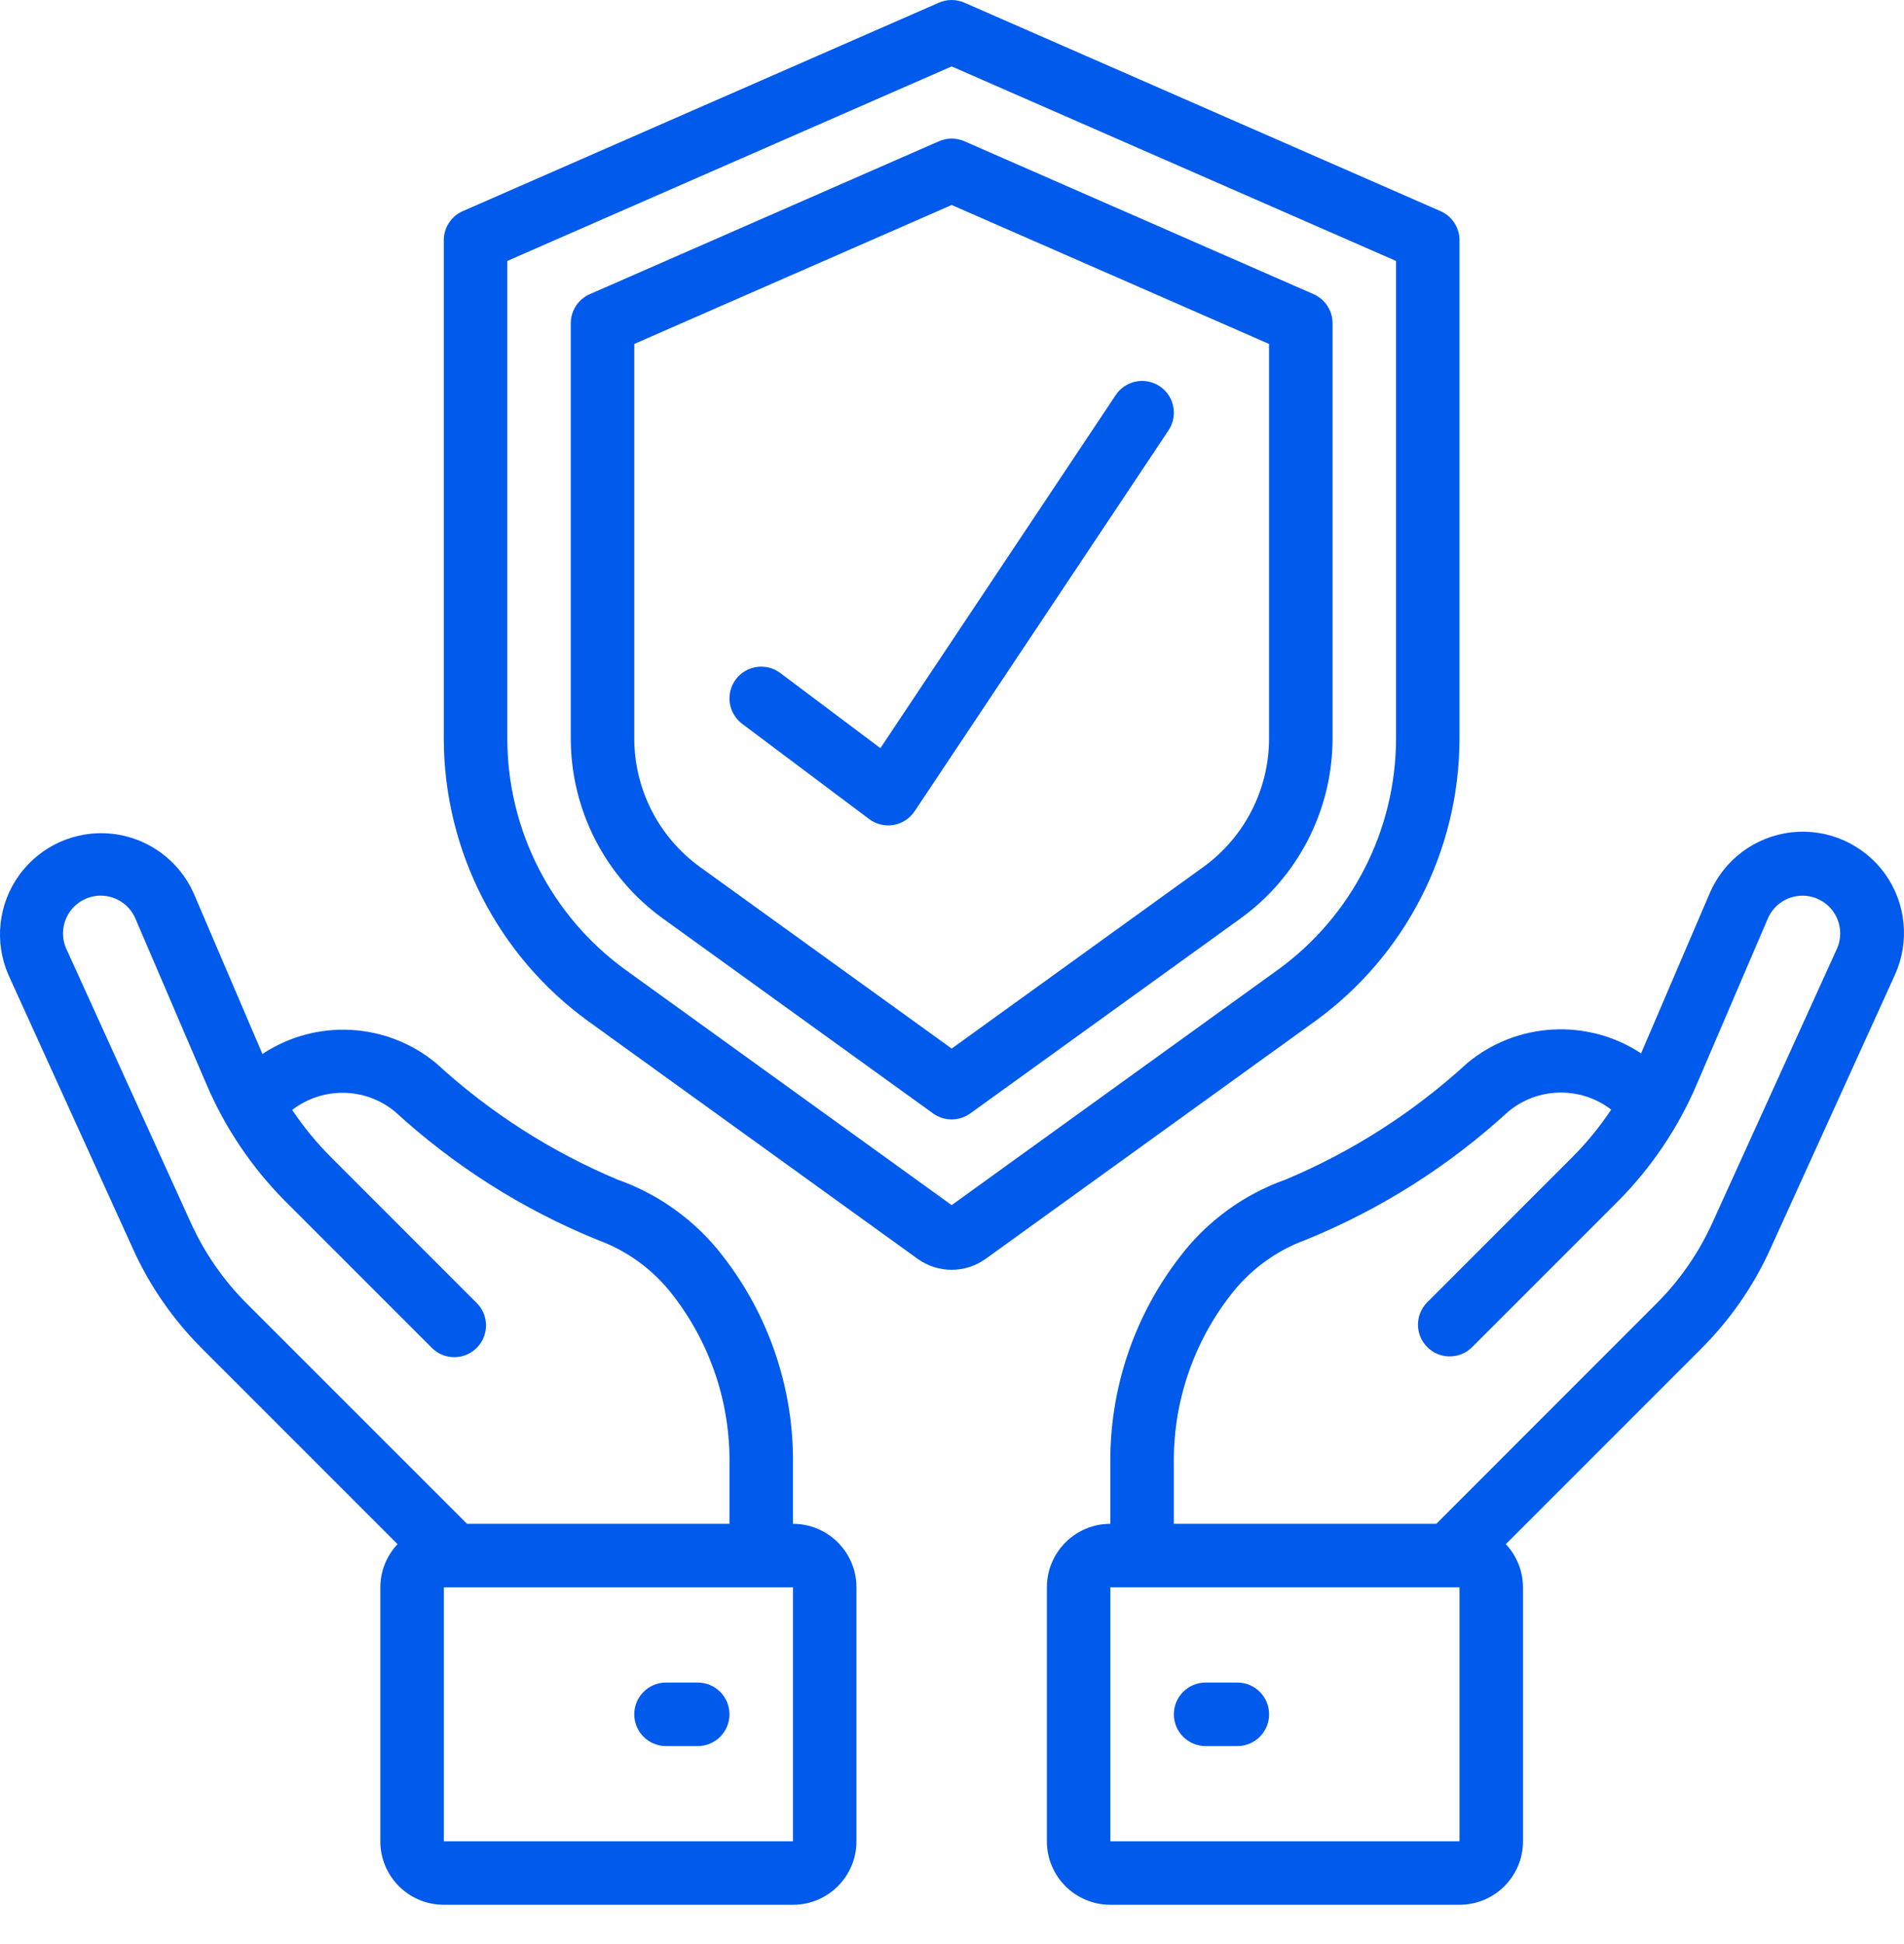 <svg width="48" height="49" viewBox="0 0 48 49" fill="none" xmlns="http://www.w3.org/2000/svg">
<path d="M36.314 5.321L24.311 0.067C24.107 -0.022 23.875 -0.022 23.671 0.067L11.668 5.321C11.377 5.448 11.188 5.736 11.188 6.054V18.617C11.192 21.44 12.549 24.09 14.837 25.745L23.132 31.728C23.645 32.098 24.337 32.098 24.85 31.728L33.145 25.745C35.433 24.091 36.79 21.441 36.794 18.617V6.054C36.794 5.736 36.605 5.448 36.314 5.321ZM35.194 18.617C35.19 20.927 34.08 23.094 32.209 24.448L23.991 30.375L15.773 24.448C13.902 23.094 12.792 20.927 12.789 18.617V6.577L23.991 1.674L35.194 6.577V18.617Z" fill="#005AEB"/>
<path d="M23.672 3.56L14.87 7.414C14.578 7.541 14.39 7.829 14.389 8.147V18.617C14.392 20.413 15.255 22.098 16.71 23.15L23.523 28.064C23.803 28.266 24.18 28.266 24.46 28.064L31.273 23.15C32.728 22.098 33.591 20.413 33.594 18.617V8.147C33.594 7.829 33.405 7.541 33.114 7.414L24.312 3.56C24.108 3.471 23.876 3.471 23.672 3.56ZM31.993 8.669V18.617C31.991 19.898 31.375 21.101 30.337 21.852L23.992 26.429L17.646 21.852C16.608 21.101 15.992 19.898 15.99 18.617V8.669L23.992 5.167L31.993 8.669Z" fill="#005AEB"/>
<path d="M6.616 26.566L4.885 22.521C4.517 21.688 3.732 21.114 2.826 21.015C1.92 20.917 1.03 21.31 0.492 22.046C-0.046 22.781 -0.151 23.748 0.217 24.582L3.353 31.48C3.776 32.414 4.365 33.264 5.09 33.988L10.022 38.92C9.744 39.215 9.589 39.604 9.588 40.009V46.41C9.588 47.294 10.305 48.01 11.189 48.01H19.991C20.874 48.01 21.591 47.294 21.591 46.41V40.009C21.591 39.125 20.874 38.408 19.991 38.408V36.919C20.015 35.024 19.397 33.176 18.237 31.678C17.556 30.783 16.629 30.107 15.57 29.733C13.884 29.025 12.334 28.03 10.989 26.793C9.739 25.764 7.965 25.672 6.616 26.566ZM19.991 46.41H11.189V40.009H19.991V46.41ZM16.988 32.677C17.92 33.892 18.415 35.387 18.39 36.919V38.408H11.774L6.222 32.857C5.632 32.268 5.154 31.577 4.81 30.819L1.674 23.92C1.54 23.626 1.565 23.284 1.74 23.012C1.915 22.74 2.216 22.575 2.539 22.575C2.92 22.575 3.264 22.802 3.413 23.152L5.203 27.326C5.679 28.44 6.364 29.452 7.221 30.307L10.877 33.963C11.077 34.171 11.375 34.255 11.655 34.181C11.934 34.108 12.153 33.89 12.226 33.61C12.299 33.33 12.216 33.033 12.008 32.832L8.353 29.176C7.985 28.809 7.655 28.407 7.366 27.976C8.135 27.384 9.21 27.402 9.958 28.019C11.454 29.391 13.182 30.486 15.063 31.251C15.829 31.53 16.498 32.025 16.988 32.677Z" fill="#005AEB"/>
<path d="M17.59 42.409H16.79C16.348 42.409 15.99 42.767 15.99 43.209C15.99 43.651 16.348 44.01 16.79 44.01H17.59C18.032 44.01 18.39 43.651 18.39 43.209C18.39 42.767 18.032 42.409 17.59 42.409Z" fill="#005AEB"/>
<path d="M44.63 31.48L47.766 24.582C48.151 23.745 48.056 22.766 47.516 22.019C46.976 21.273 46.076 20.875 45.161 20.979C44.246 21.084 43.458 21.673 43.099 22.521L41.372 26.55C40.019 25.661 38.243 25.758 36.995 26.79C35.649 28.027 34.099 29.022 32.413 29.73C31.354 30.105 30.427 30.781 29.747 31.675C28.586 33.175 27.967 35.023 27.992 36.919V38.408C27.109 38.408 26.392 39.125 26.392 40.008V46.41C26.392 47.294 27.109 48.01 27.992 48.01H36.794C37.678 48.01 38.395 47.294 38.395 46.41V40.008C38.394 39.604 38.239 39.215 37.961 38.92L42.893 33.988C43.618 33.264 44.207 32.414 44.63 31.48ZM36.794 46.41H27.992V40.008H36.794V46.41ZM36.209 38.408H29.593V36.919C29.569 35.388 30.063 33.893 30.995 32.678C31.484 32.027 32.151 31.531 32.916 31.251C34.797 30.486 36.526 29.392 38.022 28.019C38.769 27.397 39.847 27.376 40.618 27.968C40.329 28.403 39.997 28.808 39.627 29.177L35.972 32.833C35.669 33.147 35.673 33.646 35.982 33.954C36.29 34.263 36.789 34.267 37.103 33.964L40.759 30.308C41.616 29.453 42.301 28.441 42.777 27.327L44.567 23.152C44.716 22.802 45.06 22.576 45.44 22.576C45.764 22.576 46.065 22.74 46.24 23.012C46.415 23.284 46.44 23.627 46.306 23.921L43.17 30.819C42.826 31.578 42.348 32.269 41.758 32.857L36.209 38.408Z" fill="#005AEB"/>
<path d="M31.194 42.409H30.394C29.952 42.409 29.593 42.767 29.593 43.209C29.593 43.651 29.952 44.01 30.394 44.01H31.194C31.636 44.01 31.994 43.651 31.994 43.209C31.994 42.767 31.636 42.409 31.194 42.409Z" fill="#005AEB"/>
<path d="M19.671 16.963C19.317 16.698 18.816 16.77 18.55 17.123C18.285 17.477 18.357 17.979 18.71 18.244L21.911 20.644C22.05 20.748 22.218 20.804 22.391 20.804C22.437 20.804 22.482 20.8 22.527 20.793C22.743 20.756 22.935 20.631 23.057 20.448L29.459 10.846C29.617 10.608 29.637 10.304 29.51 10.047C29.384 9.791 29.13 9.622 28.845 9.603C28.559 9.585 28.286 9.72 28.127 9.958L22.195 18.857L19.671 16.963Z" fill="#005AEB"/>
</svg>
